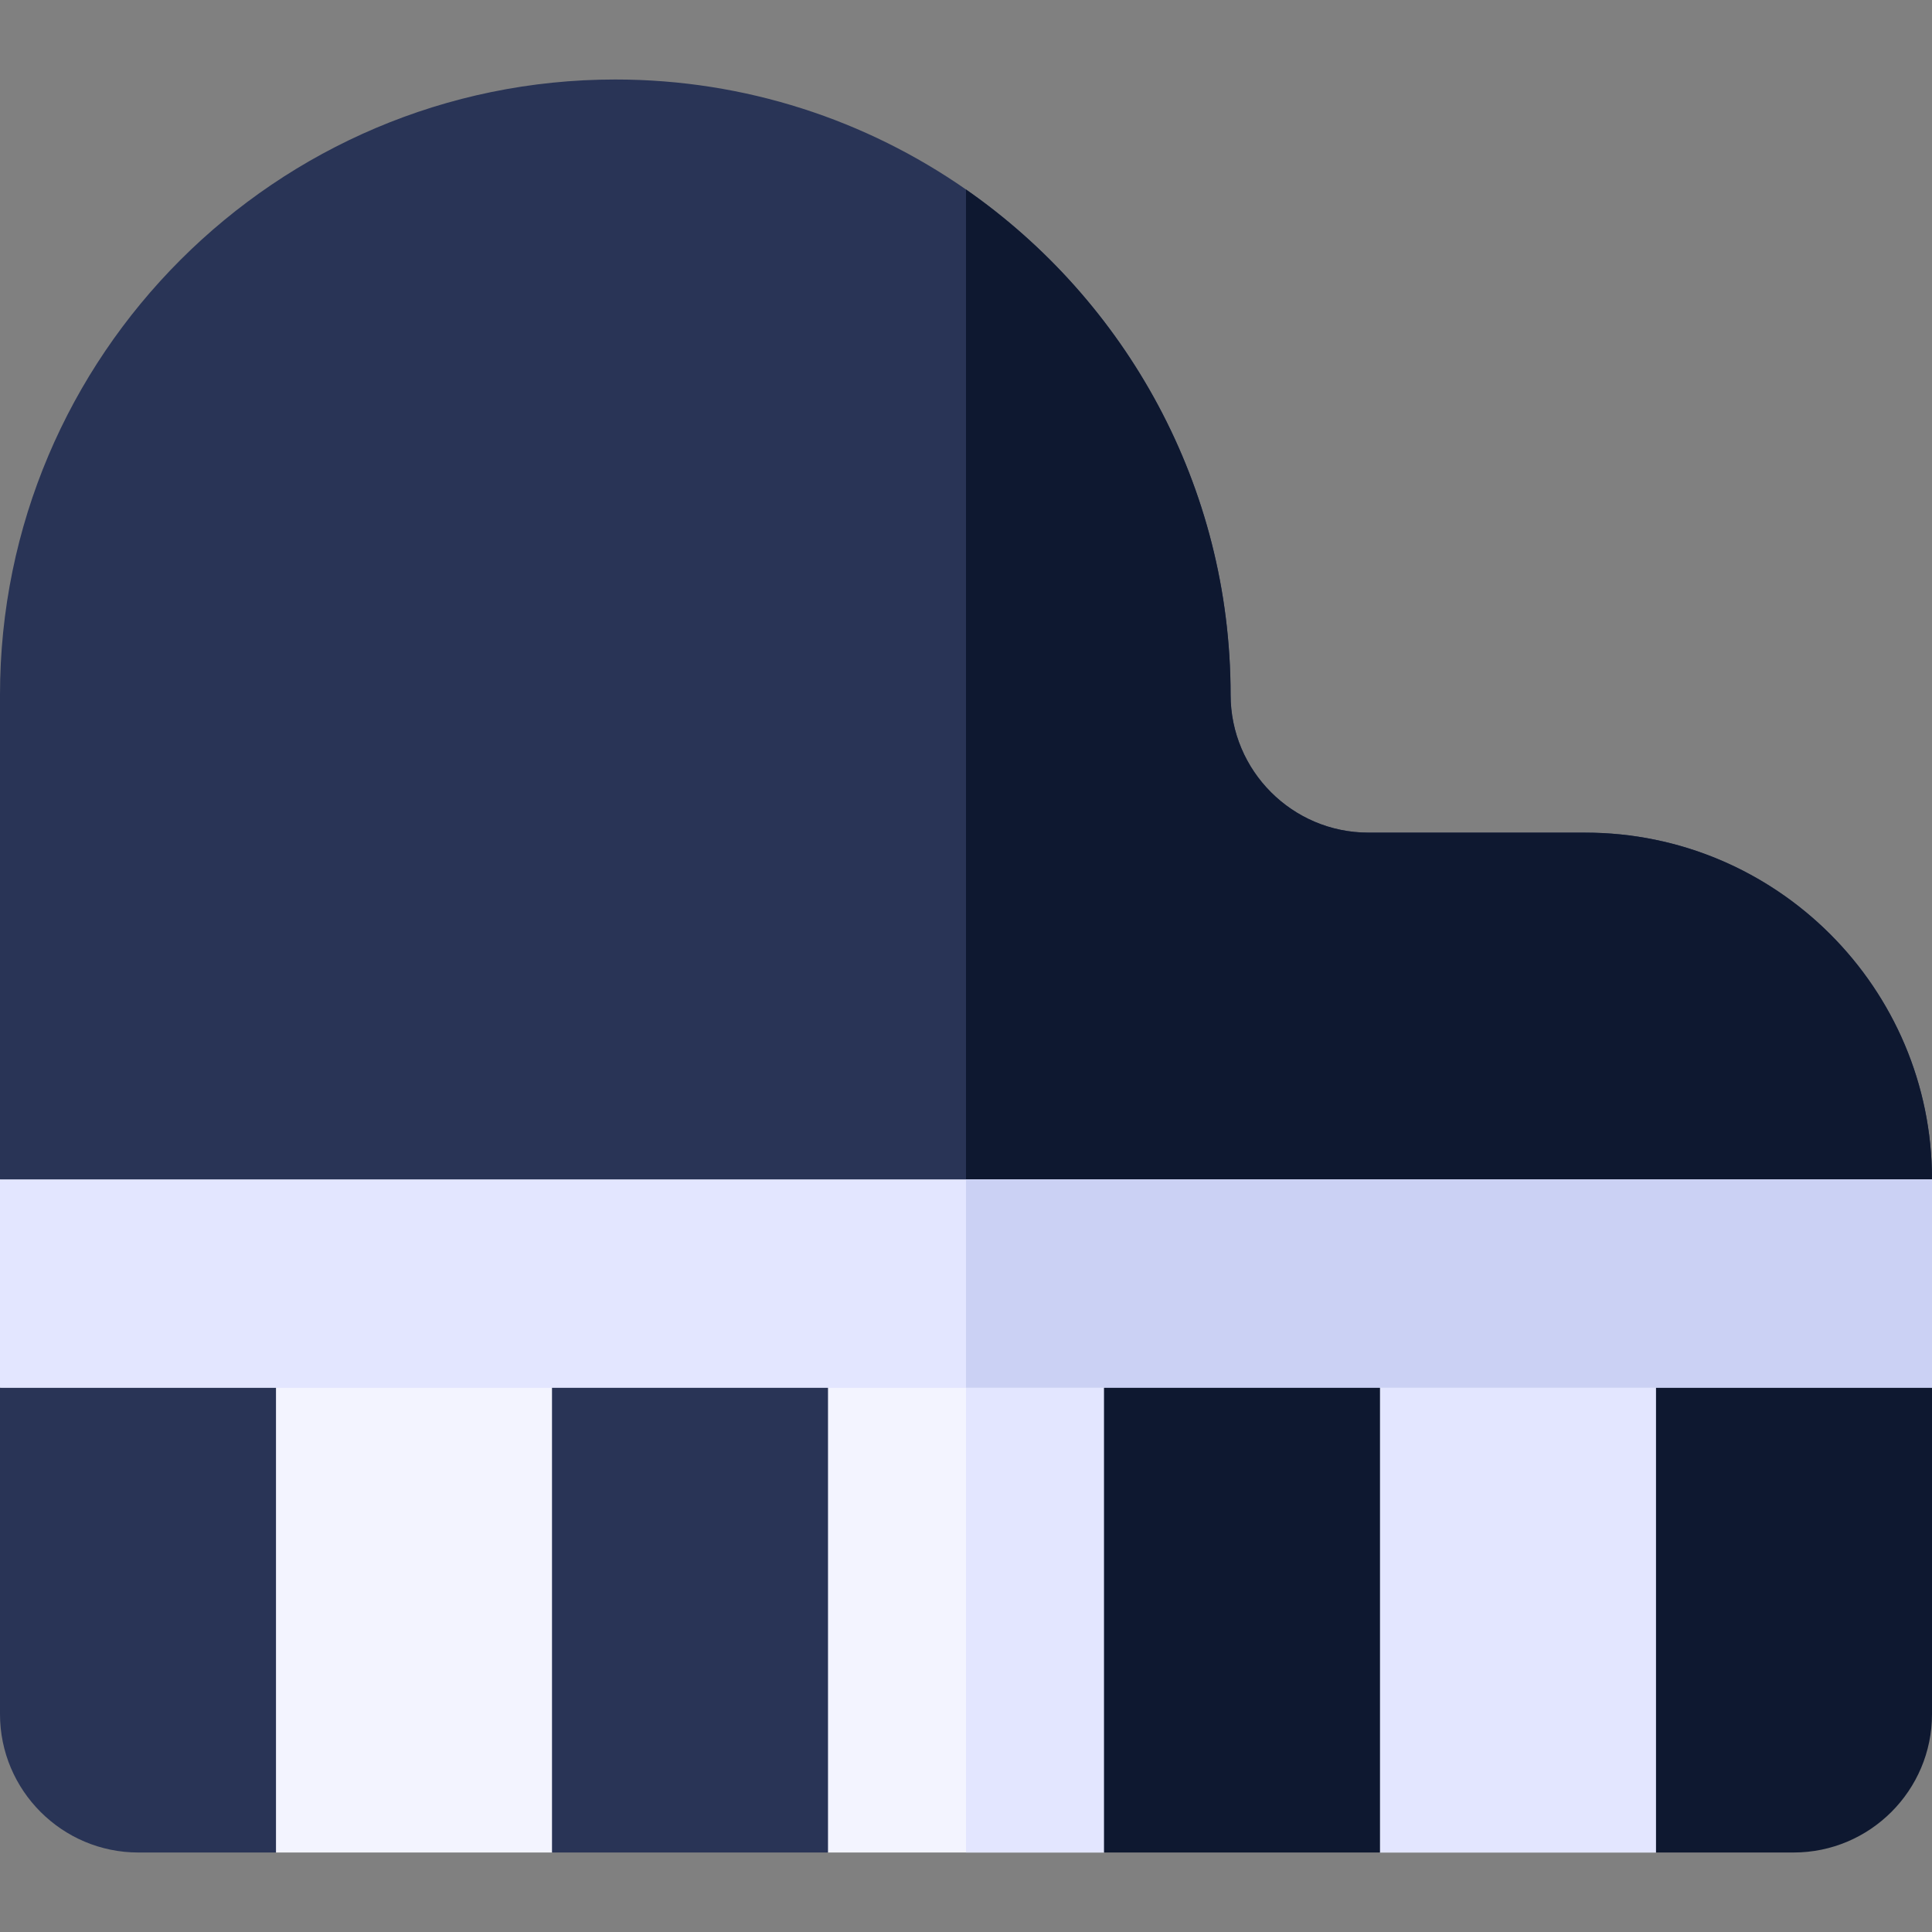 <svg id="Capa_1" enable-background="new 0 0 512 512" height="512" viewBox="0 0 512 512" width="512" xmlns="http://www.w3.org/2000/svg"><rect x="0" y="0" width="512" height="512" fill="#808080" stroke="none"/><path d="m512 312.548-20 27.62-236 20-236-20-20-27.62v-128.42c0-89.91 73.15-163.06 163.06-163.06 34.51 0 66.55 10.78 92.94 29.15 42.35 29.47 70.12 78.51 70.12 133.91 0 20.14 16.38 36.53 36.52 36.53h57.46c50.68 0 91.9 41.22 91.9 91.89z" fill="#293456"/><path d="m512 312.548-20 27.62-236 20v-309.95c42.35 29.47 70.12 78.51 70.12 133.91 0 20.14 16.38 36.53 36.52 36.53h57.46c50.68 0 91.9 41.22 91.9 91.89z" fill="#0e1830"/><path d="m512 312.548v55.24l-256 20-256-20v-55.24z" fill="#e3e6ff"/><path d="m512 312.548v55.24l-256 20v-75.24z" fill="#cbd1f4"/><path d="m458.86 454.362-20-86.57h-73.15l-36.57 10-36.57-10h-73.14l-36.57 10-36.57-10h-73.15l-20 86.57 20 36.57h73.15l36.57-10 36.57 10h73.14l36.57-10 36.57 10h73.15z" fill="#f3f4ff"/><path d="m458.86 454.362-20-86.57h-73.15l-36.57 10-36.57-10h-36.57v123.14h36.57l36.57-10 36.57 10h73.15z" fill="#e3e6ff"/><path d="m73.14 490.932v-123.14h-73.14v86.47c0 20.22 16.45 36.67 36.67 36.67z" fill="#293456"/><path d="m146.286 367.788h73.143v123.143h-73.143z" fill="#293456"/><g fill="#0e1830"><path d="m292.571 367.788h73.143v123.143h-73.143z"/><path d="m512 454.262v-86.47h-73.14v123.14h36.47c20.22 0 36.67-16.45 36.67-36.67z"/></g></svg>
